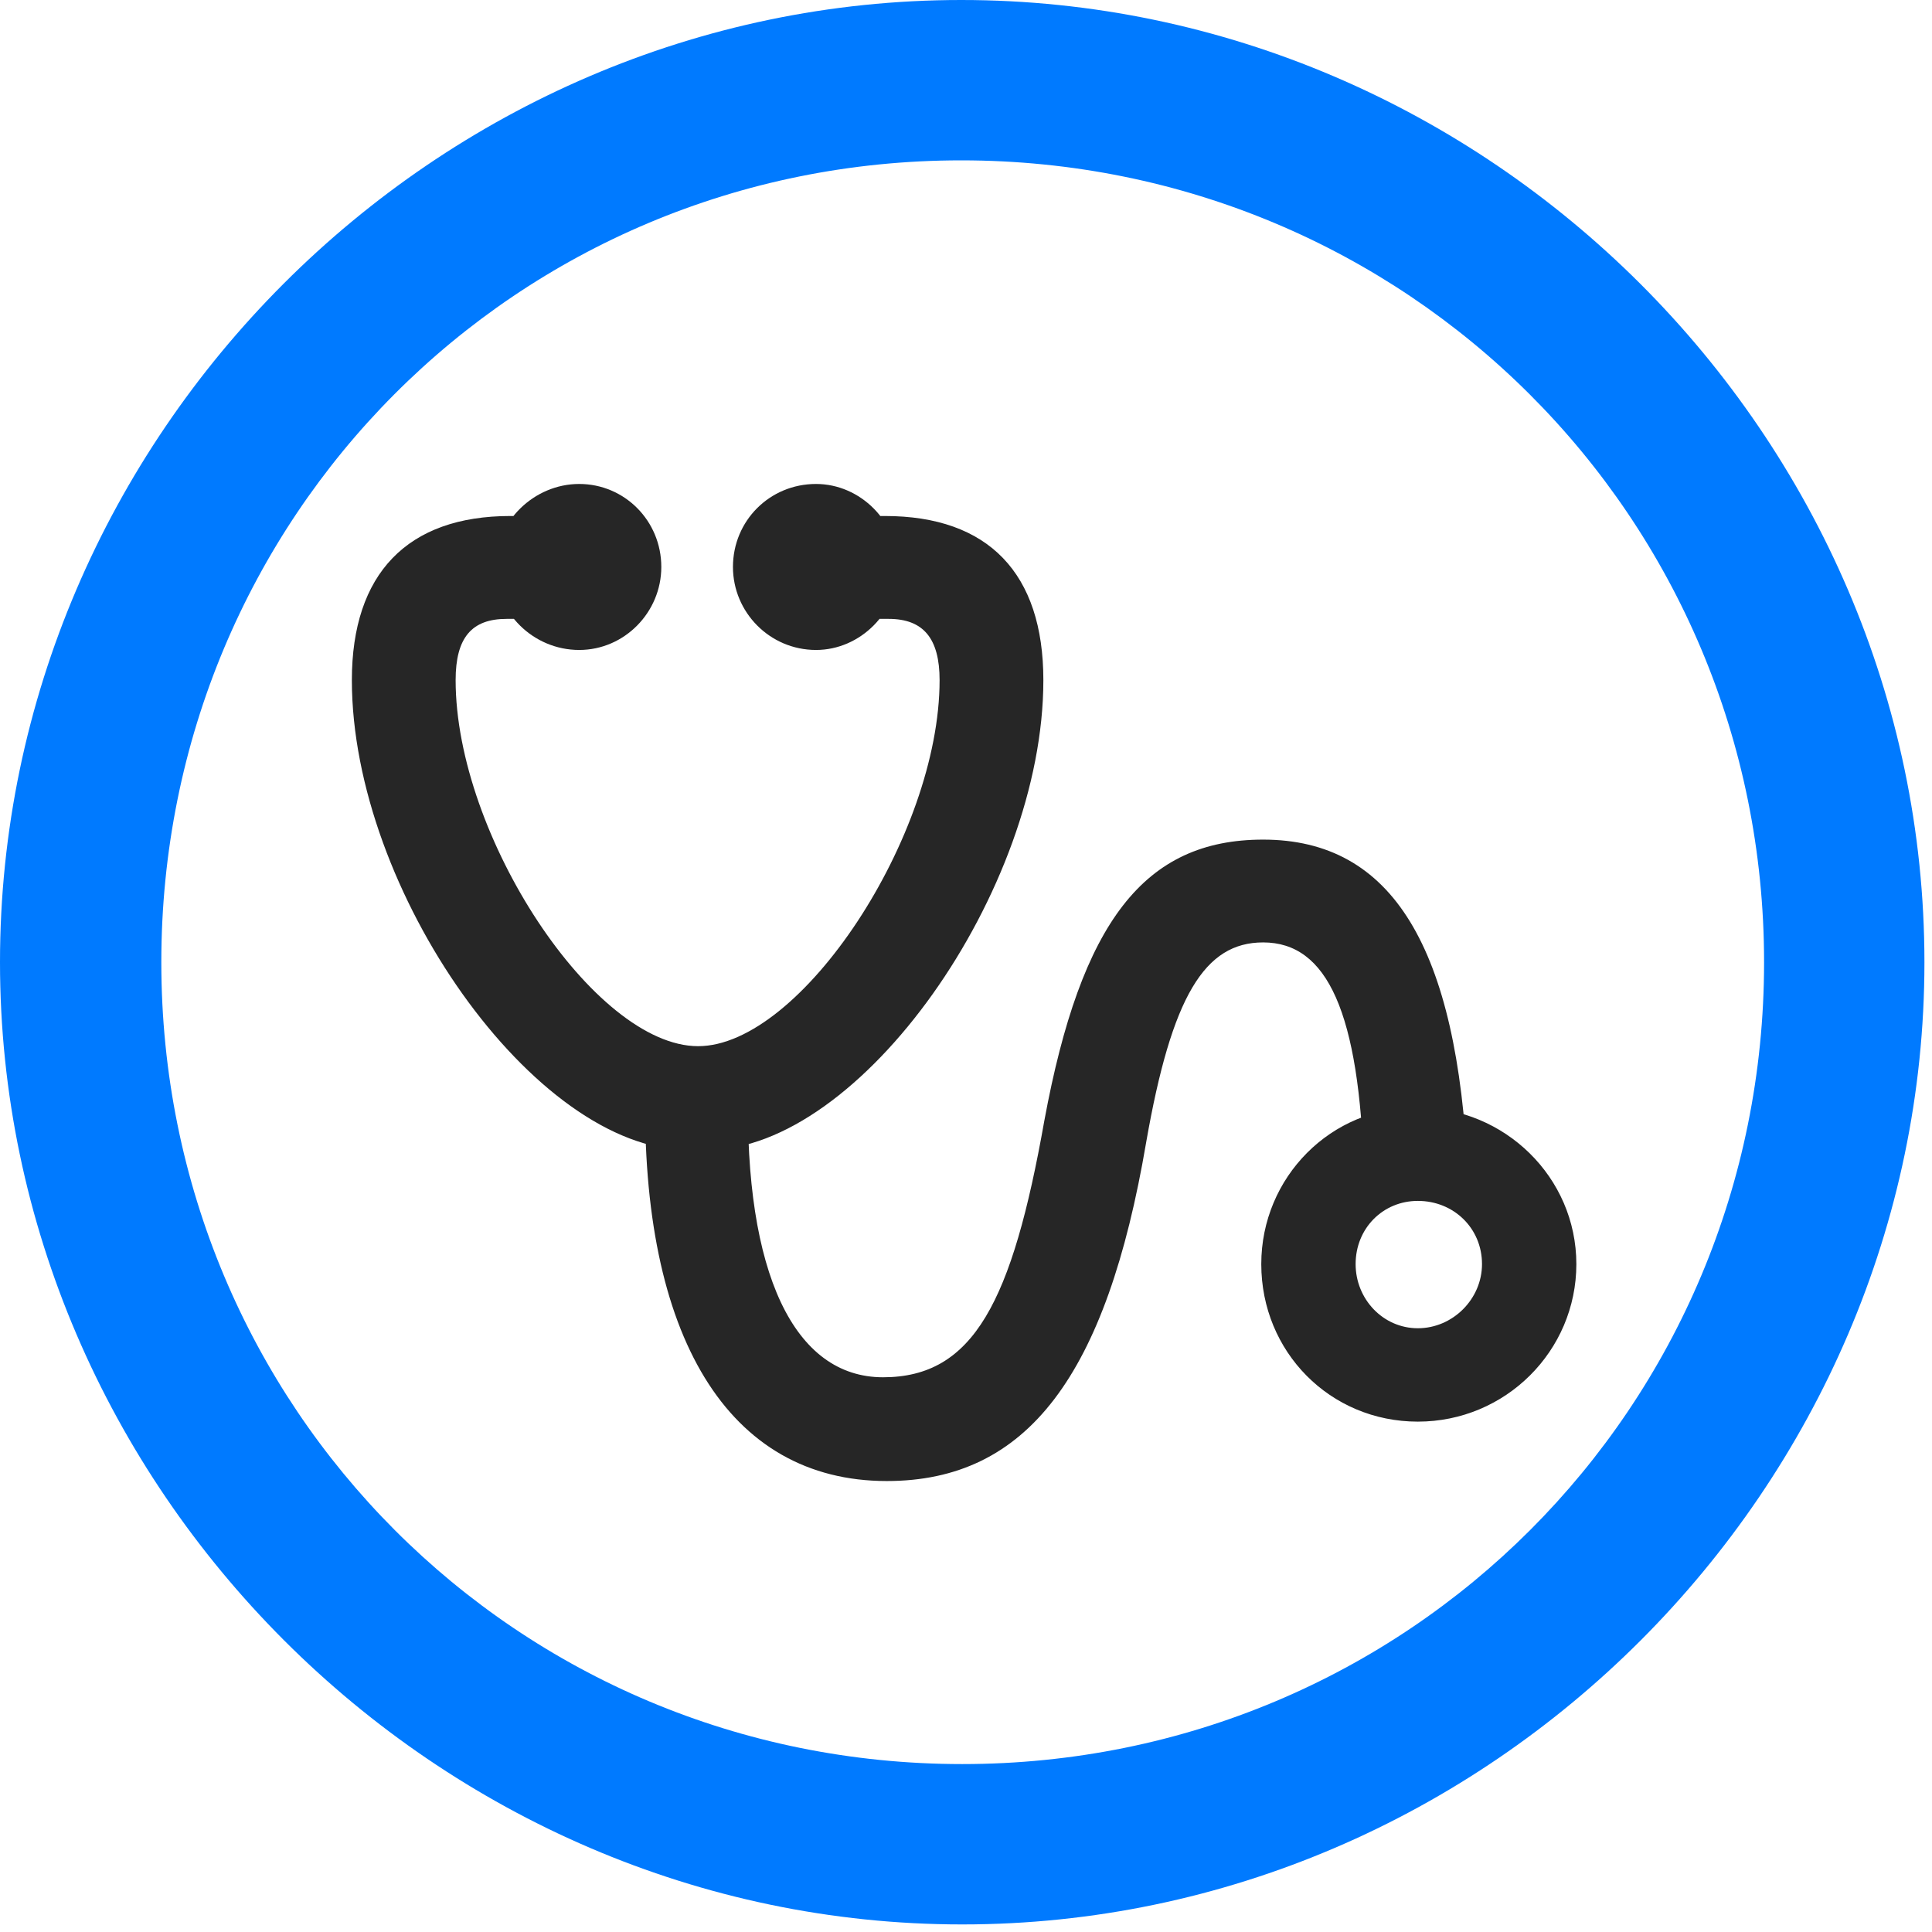 <svg width="24" height="24" viewBox="0 0 24 24" fill="none" xmlns="http://www.w3.org/2000/svg">
<path d="M11.953 23.906C18.492 23.906 23.906 18.48 23.906 11.953C23.906 5.414 18.48 0 11.941 0C5.414 0 0 5.414 0 11.953C0 18.48 5.426 23.906 11.953 23.906ZM11.953 21.914C6.422 21.914 2.004 17.484 2.004 11.953C2.004 6.422 6.41 1.992 11.941 1.992C17.473 1.992 21.914 6.422 21.914 11.953C21.914 17.484 17.484 21.914 11.953 21.914Z" fill="#007AFF"/>
<path d="M4.371 8.449C4.371 11.062 6.645 14.285 8.543 14.285H8.789C10.688 14.285 12.961 11.062 12.961 8.449C12.961 7.125 12.281 6.41 10.992 6.41H10.219V7.688H11.039C11.473 7.688 11.672 7.934 11.672 8.449C11.672 10.383 9.949 12.996 8.672 12.996C7.383 12.996 5.66 10.383 5.66 8.449C5.66 7.922 5.859 7.688 6.293 7.688H7.113V6.41H6.34C5.062 6.41 4.371 7.125 4.371 8.449ZM11.016 18.398C12.762 18.398 13.746 17.086 14.238 14.191C14.555 12.375 14.965 11.707 15.691 11.707C16.488 11.707 16.887 12.574 16.945 14.578H18.234C18.105 11.766 17.297 10.43 15.691 10.43C14.215 10.43 13.43 11.449 12.973 13.922C12.574 16.172 12.094 17.109 10.969 17.109C9.867 17.109 9.246 15.82 9.293 13.523H8.016C7.957 16.605 9.047 18.398 11.016 18.398ZM7.195 8.074C7.758 8.074 8.215 7.605 8.215 7.043C8.215 6.469 7.758 6.012 7.195 6.012C6.633 6.012 6.152 6.48 6.152 7.043C6.152 7.605 6.621 8.074 7.195 8.074ZM10.137 8.074C10.688 8.074 11.156 7.605 11.156 7.043C11.156 6.48 10.688 6.012 10.137 6.012C9.562 6.012 9.105 6.469 9.105 7.043C9.105 7.605 9.562 8.074 10.137 8.074ZM17.613 17.66C18.703 17.66 19.582 16.781 19.582 15.703C19.582 14.625 18.691 13.758 17.613 13.758C16.535 13.746 15.668 14.625 15.668 15.703C15.668 16.793 16.523 17.66 17.613 17.66ZM17.613 16.5C17.18 16.5 16.84 16.137 16.84 15.703C16.84 15.258 17.18 14.918 17.613 14.918C18.059 14.918 18.41 15.258 18.41 15.703C18.41 16.137 18.047 16.5 17.613 16.5Z" fill="black" fill-opacity="0.85"/>
</svg>
